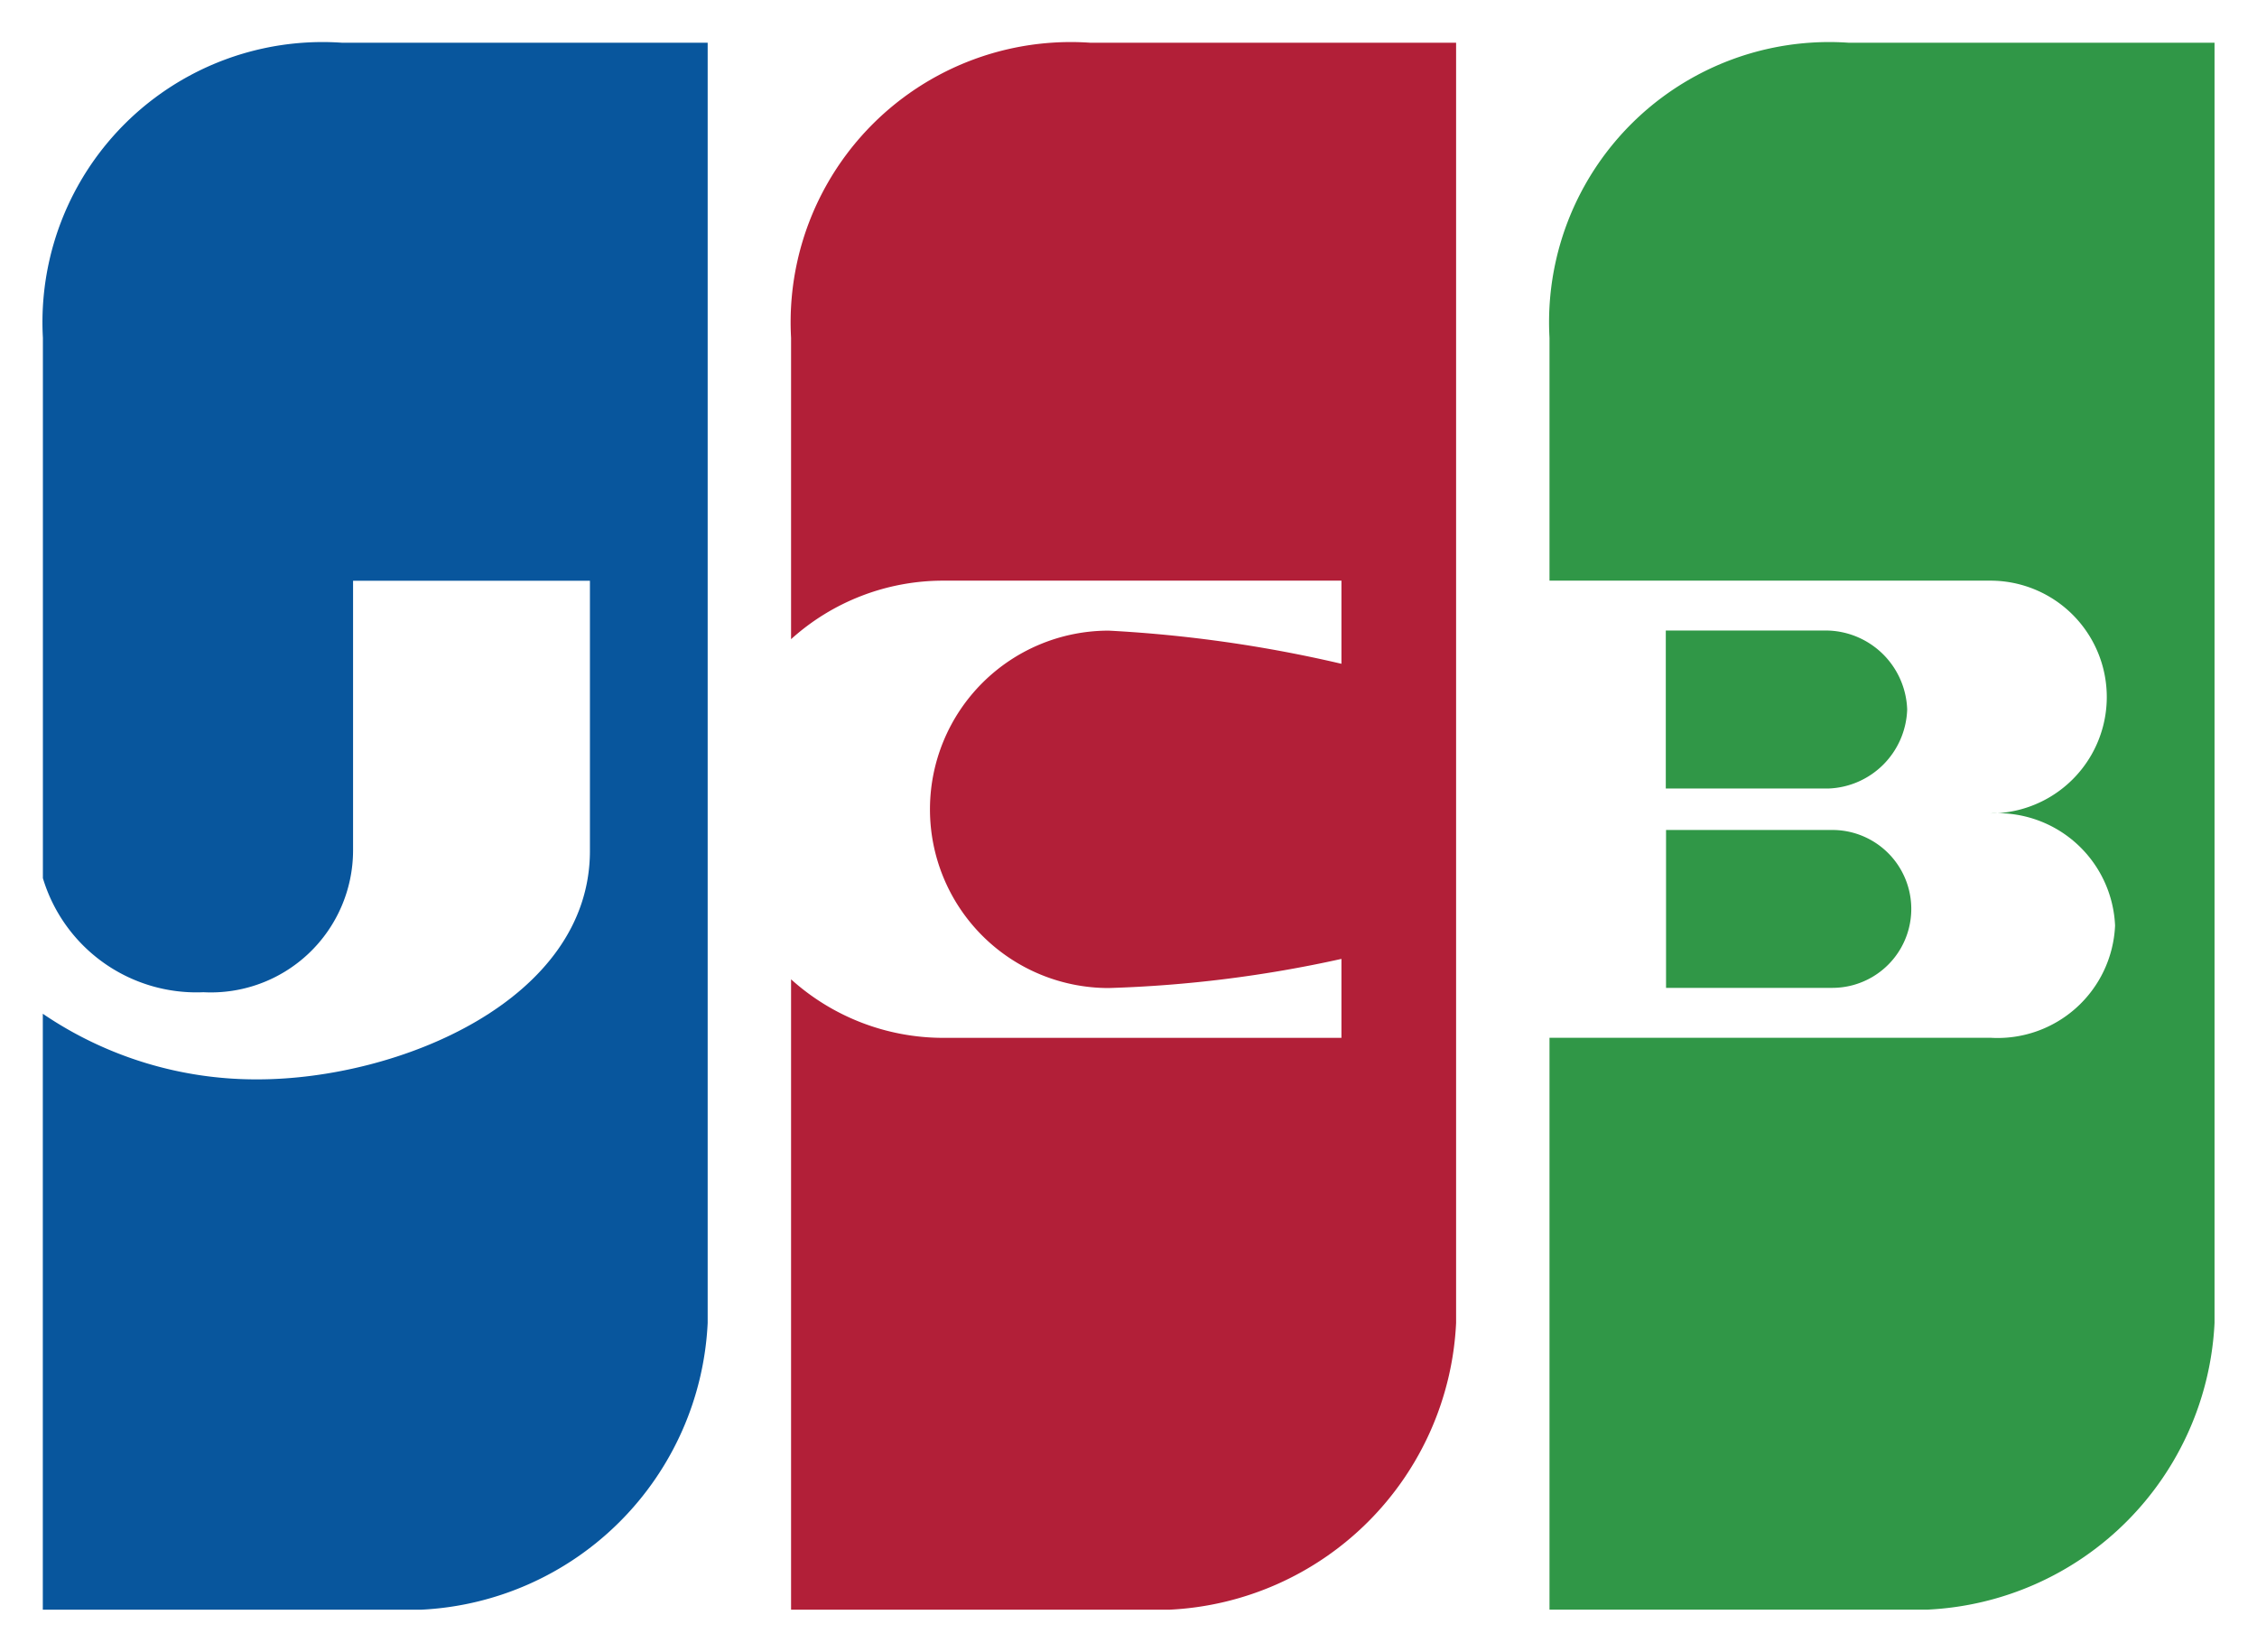 <svg xmlns="http://www.w3.org/2000/svg" width="26.414" height="19.34" viewBox="0 0 26.414 19.34">
  <g id="Group_1282" data-name="Group 1282" transform="translate(0.5 0.5)">
    <path id="Path_1374" data-name="Path 1374" d="M229.49,1.471a3.279,3.279,0,0,0-3.5,3.453v6.325a1.877,1.877,0,0,0,1.879,1.335,1.664,1.664,0,0,0,1.751-1.654V7.768h2.772v3.161c0,1.751-2.238,2.675-3.891,2.675a4.434,4.434,0,0,1-2.512-.768v6.975h4.426a3.528,3.528,0,0,0,3.355-3.356V1.471Z" transform="translate(-225.988 -1.471)" fill="#08569d" stroke="rgba(0,0,0,0)" stroke-width="1"/>
    <g id="Group_1281" data-name="Group 1281" transform="translate(17.632 0)">
      <path id="Path_1375" data-name="Path 1375" d="M262.016,14.42a.957.957,0,0,0-.925-.924h-1.9v1.849h1.9A.957.957,0,0,0,262.016,14.42Z" transform="translate(-257.828 -6.616)" fill="#309747" stroke="rgba(0,0,0,0)" stroke-width="1"/>
      <path id="Path_1376" data-name="Path 1376" d="M260.309,1.471a3.279,3.279,0,0,0-3.5,3.453V7.767h5.16a1.362,1.362,0,1,1,0,2.724,1.376,1.376,0,0,1,1.459,1.313,1.376,1.376,0,0,1-1.459,1.313h-5.16v6.693h4.426a3.53,3.53,0,0,0,3.357-3.356V1.471Z" transform="translate(-256.807 -1.471)" fill="#309747" stroke="rgba(0,0,0,0)" stroke-width="1"/>
      <path id="Path_1377" data-name="Path 1377" d="M259.194,19.425h1.946a.924.924,0,0,0,0-1.848h-1.946Z" transform="translate(-257.828 -8.363)" fill="#309747" stroke="rgba(0,0,0,0)" stroke-width="1"/>
    </g>
    <path id="Path_1378" data-name="Path 1378" d="M244.794,1.471a3.279,3.279,0,0,0-3.5,3.453V8.452a2.657,2.657,0,0,1,1.772-.685h4.669V8.74a15.526,15.526,0,0,0-2.724-.388,2.091,2.091,0,0,0,0,4.183,14.552,14.552,0,0,0,2.724-.341v.924h-4.669a2.66,2.66,0,0,1-1.772-.685v7.378h4.426a3.529,3.529,0,0,0,3.357-3.356V1.471Z" transform="translate(-232.536 -1.471)" fill="#b21f38" stroke="rgba(0,0,0,0)" stroke-width="1"/>
  </g>
</svg>